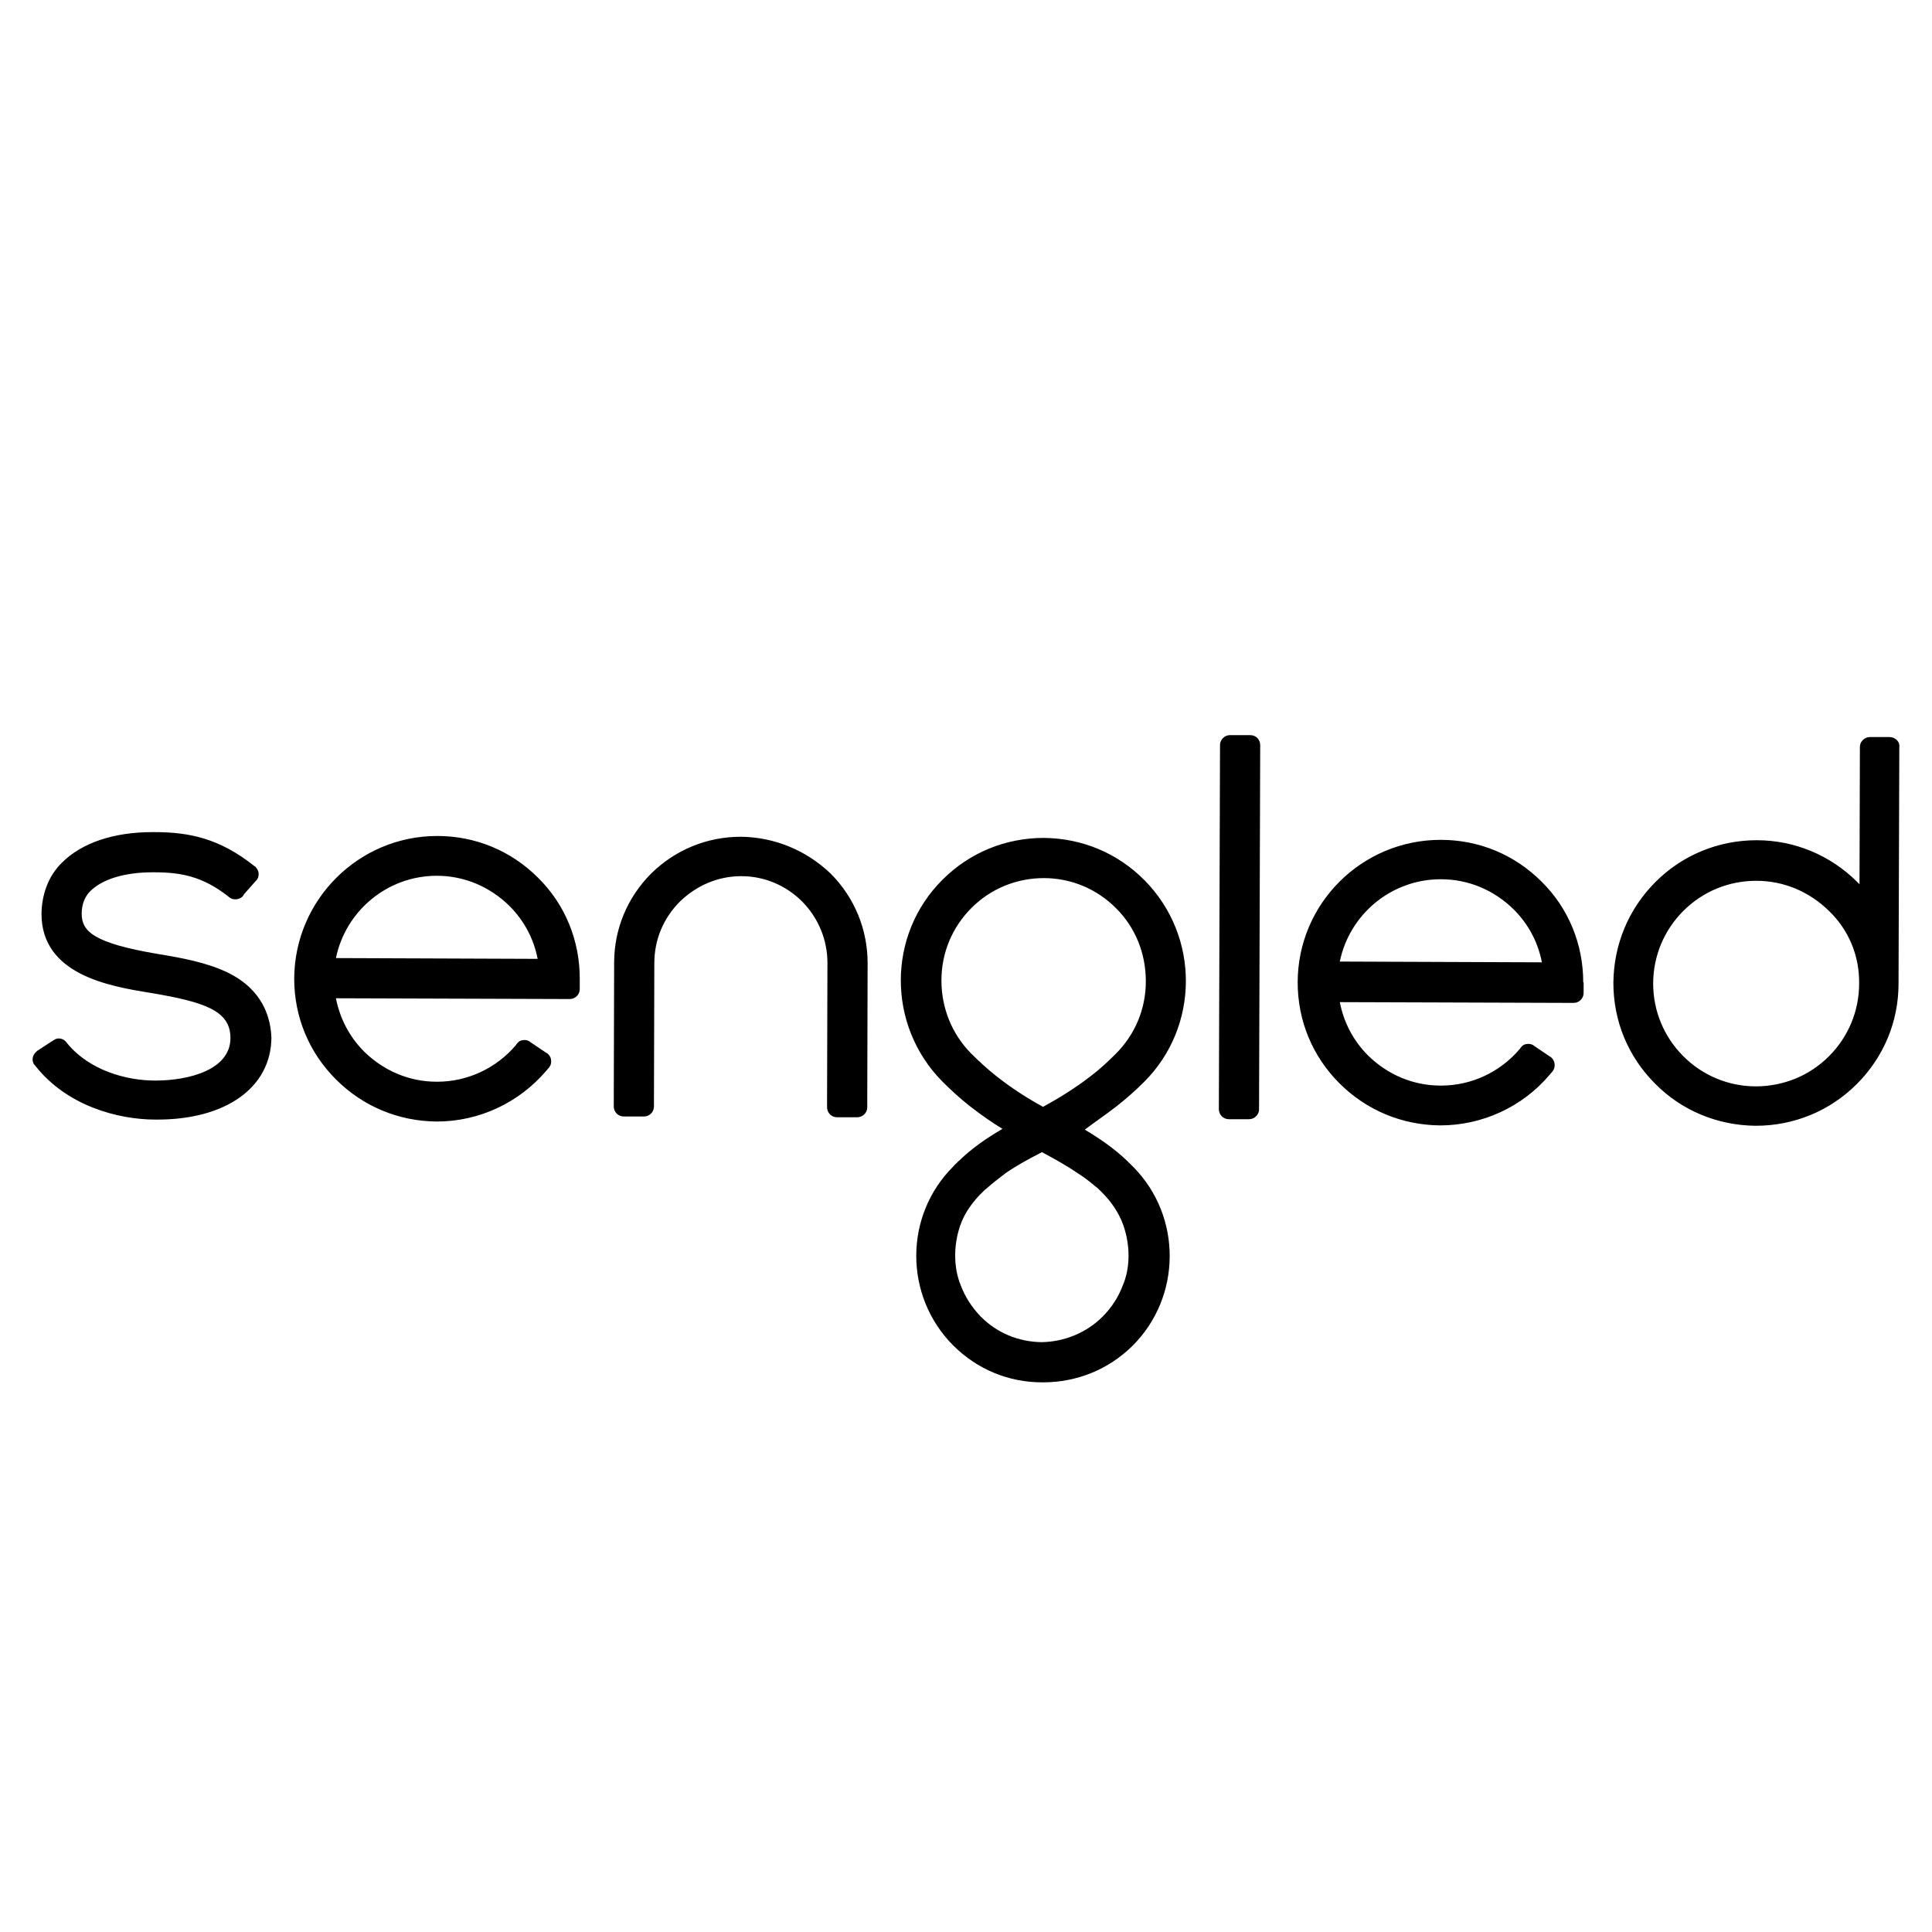 <?xml version="1.0" encoding="UTF-8"?>
<svg id="layer" width="500" height="500" version="1.1" viewBox="0 0 500 500" xml:space="preserve"
     xmlns="http://www.w3.org/2000/svg">
<path class="st3"
      d="m191.74 216.55c-8.8 0-17 3.4-23.2 9.5-6.2 6.2-9.6 14.4-9.6 23.1l-0.1 37.2c0 1.4 1.1 2.6 2.6 2.6h5.2c1.4 0 2.5-1.1 2.6-2.4l0.1-37.3c0-6 2.3-11.6 6.6-15.9 4.3-4.2 9.9-6.6 15.9-6.6s11.6 2.4 15.8 6.6c4.2 4.3 6.5 9.9 6.5 15.9l-0.1 37.3c0 1.4 1.1 2.6 2.6 2.6h5.2c1.4 0 2.5-1.1 2.6-2.4l0.1-37.5c0-8.7-3.4-17-9.6-23.2-6.3-6-14.5-9.4-23.2-9.5m-132.7 35.2c-5.5-2.7-12.3-3.9-18.4-4.9-16.4-2.8-19.5-5.8-19.5-10.4 0-2.4 0.8-4.4 2.2-5.8 3.2-3.2 9.1-4.9 16.1-4.9h0.5c7 0 12.6 1.1 19.2 6.3 0.1 0.1 0.2 0.2 0.4 0.3 0.4 0.3 0.9 0.4 1.4 0.4 0.7 0 1.3-0.3 1.8-0.7l0.3-0.4v-0.1l3.1-3.5 0.2-0.2c0.4-0.4 0.6-1 0.6-1.6 0-0.8-0.4-1.5-0.9-2-0.1 0-0.1-0.1-0.2-0.1-9-7.2-16.9-8.8-25.9-8.8h-0.5c-9.9 0-18.2 2.7-23.4 7.9-3.4 3.3-5.2 8-5.3 13.1-0.1 15.9 17.6 18.9 28.2 20.6 14.3 2.4 20.7 4.7 20.7 11.7 0 8.1-10.5 11-19.5 11-7.4 0-17-2.6-22.8-9.7-0.1-0.1-0.2-0.2-0.3-0.4-0.5-0.5-1.1-0.8-1.8-0.8-0.4 0-0.8 0.1-1.1 0.3-0.2 0.1-0.3 0.2-0.5 0.3l-4 2.6-0.1 0.1c-0.6 0.5-1.1 1.2-1.1 2.1 0 0.4 0.1 0.8 0.3 1.2 0.2 0.2 0.3 0.4 0.5 0.6 8 10.1 21 13.8 31.1 13.8 18.1 0.1 29.8-8.3 29.9-21.2-0.2-5.1-2.1-12.3-11.2-16.8m91 1.5c0-9.9-3.8-19.2-10.8-26.1-7-7-16.2-10.8-26.1-10.8-20.3 0-36.9 16.5-37 36.9 0 9.9 3.8 19.1 10.8 26.1s16.2 10.8 26 10.9h0.1c10.9 0 21.2-4.8 28.3-13.1 0.2-0.2 0.4-0.5 0.6-0.7 0.1-0.1 0.2-0.2 0.3-0.4 0.3-0.4 0.4-0.9 0.4-1.4 0-0.9-0.4-1.6-1.1-2.1-0.1 0-0.1-0.1-0.2-0.1l-4-2.7-0.4-0.3c-0.4-0.2-0.8-0.3-1.2-0.3-0.8 0-1.5 0.3-1.9 0.9l-0.1 0.1c-0.1 0.1-0.2 0.2-0.2 0.3-5.1 6-12.5 9.5-20.4 9.5h-0.1c-7.1 0-13.7-2.8-18.8-7.8-3.8-3.8-6.3-8.6-7.3-13.8l60.5 0.2c1.4 0 2.5-1.1 2.6-2.4v-0.2zm-63.1-5.3c2.5-12.2 13.3-21.3 26.1-21.3 7.1 0 13.7 2.8 18.8 7.8 3.8 3.8 6.3 8.5 7.3 13.7zm201.7 38.6c0.1-0.1 0.3-0.2 0.4-0.3 2.4-1.9 4.7-3.9 7-6.2 14.4-14.3 14.5-37.7 0.2-52.2-7-7.1-16.2-10.9-26.1-11-9.9 0-19.2 3.8-26.2 10.8-14.4 14.3-14.4 37.7-0.1 52.2 2.3 2.3 4.6 4.4 7 6.3 0.1 0.1 0.3 0.2 0.4 0.3 2.7 2.1 5.4 4 8.2 5.7-3.8 2.2-7.8 4.9-11.3 8.3-0.1 0.1-0.3 0.2-0.4 0.4-0.3 0.3-0.7 0.6-1 1-12.8 12.7-12.8 33.5-0.1 46.3 6.2 6.2 14.3 9.6 23.1 9.6h0.2c8.7 0 16.9-3.3 23.1-9.4 12.8-12.7 12.9-33.5 0.3-46.3l-1-1c-0.1-0.1-0.3-0.2-0.4-0.4-3.5-3.4-7.5-6.1-11.2-8.3 2.5-1.9 5.2-3.7 7.9-5.8zm-4.4 21.1 0.6 0.6c2.6 2.5 4.7 5.5 5.9 8.9 1.8 5.2 1.8 11-0.2 15.6-1.1 2.9-2.8 5.6-5.2 8-4.2 4.2-9.9 6.5-15.8 6.6-6-0.1-11.6-2.4-15.8-6.7-2.3-2.4-4-5.1-5.1-8-1.9-4.6-1.9-10.5-0.1-15.6 1.2-3.4 3.4-6.3 6-8.8 0.2-0.2 0.4-0.4 0.7-0.6 1.8-1.6 3.5-2.9 5.1-4.1 2.9-2 5.9-3.6 8.6-5 0.2-0.1 0.5-0.2 0.7-0.4 0.2 0.1 0.5 0.3 0.7 0.4 2.6 1.4 5.7 3.1 8.6 5.1 1.8 1.1 3.5 2.5 5.3 4m-14.3-21.2c-4.2-2.3-8.4-5-12.4-8.2-2-1.6-4.1-3.5-6.3-5.7-4.9-5-7.6-11.7-7.6-18.8 0-7.2 2.8-13.8 7.8-18.8s11.7-7.7 18.7-7.7c7.1 0 13.7 2.8 18.7 7.8s7.7 11.7 7.7 18.9-2.8 13.8-7.8 18.8c-2.2 2.2-4.3 4.1-6.4 5.7-4 3.1-8.2 5.7-12.4 8m219.2-95.7h-5.2c-1.4 0-2.5 1.1-2.6 2.4l-0.1 35.7-0.6-0.6c-6.9-6.9-16.2-10.8-26-10.8-9.9 0-19.2 3.8-26.2 10.8s-10.8 16.2-10.9 26.1c0 9.9 3.8 19.1 10.8 26.1 6.9 7 16.2 10.8 26 10.9 9.9 0 19.2-3.8 26.2-10.8s10.8-16.2 10.8-26l0.2-61.2c0.2-1.4-1-2.5-2.4-2.6m-8 63.8c0 7.1-2.8 13.8-7.8 18.8-2.5 2.5-5.5 4.5-8.7 5.8s-6.7 2-10.2 2c-7.1 0-13.8-2.8-18.8-7.8s-7.8-11.7-7.8-18.8 2.8-13.8 7.8-18.8c5.1-5.1 11.8-7.8 18.9-7.8s13.7 2.8 18.8 7.8c5.1 4.9 7.9 11.6 7.8 18.8zm-71.4-0.3c0-9.9-3.8-19.2-10.8-26.1-7-7-16.2-10.8-26.1-10.8-20.4 0-37 16.5-37 36.9 0 9.9 3.8 19.1 10.8 26.1s16.2 10.8 26 10.9h0.1c10.9 0 21.3-4.8 28.3-13.1 0.2-0.2 0.4-0.5 0.6-0.7 0.1-0.1 0.2-0.2 0.3-0.4 0.3-0.4 0.4-0.9 0.4-1.4 0-0.9-0.4-1.6-1-2.1-0.1 0-0.1-0.1-0.2-0.1l-4-2.7-0.4-0.3c-0.4-0.2-0.8-0.3-1.2-0.3-0.8 0-1.5 0.3-1.9 0.9-0.1 0-0.1 0.1-0.1 0.1-0.1 0.1-0.1 0.2-0.2 0.3-5.1 6-12.5 9.5-20.4 9.5h-0.1c-7.1 0-13.7-2.8-18.8-7.8-3.8-3.8-6.3-8.6-7.3-13.8l60.5 0.2c1.4 0 2.5-1.1 2.6-2.4v-2.9zm-63-5.4c2.5-12.2 13.3-21.3 26.1-21.3h0.1c7.1 0 13.7 2.8 18.8 7.8 3.8 3.8 6.3 8.5 7.3 13.7zm-23.2-58.6h-5.2c-1.4 0-2.5 1.1-2.6 2.4l-0.3 94.4c0 1.4 1.1 2.6 2.6 2.6h5.2c1.4 0 2.5-1.1 2.6-2.4l0.3-94.4c0-1.5-1.1-2.6-2.6-2.6"/>
</svg>
